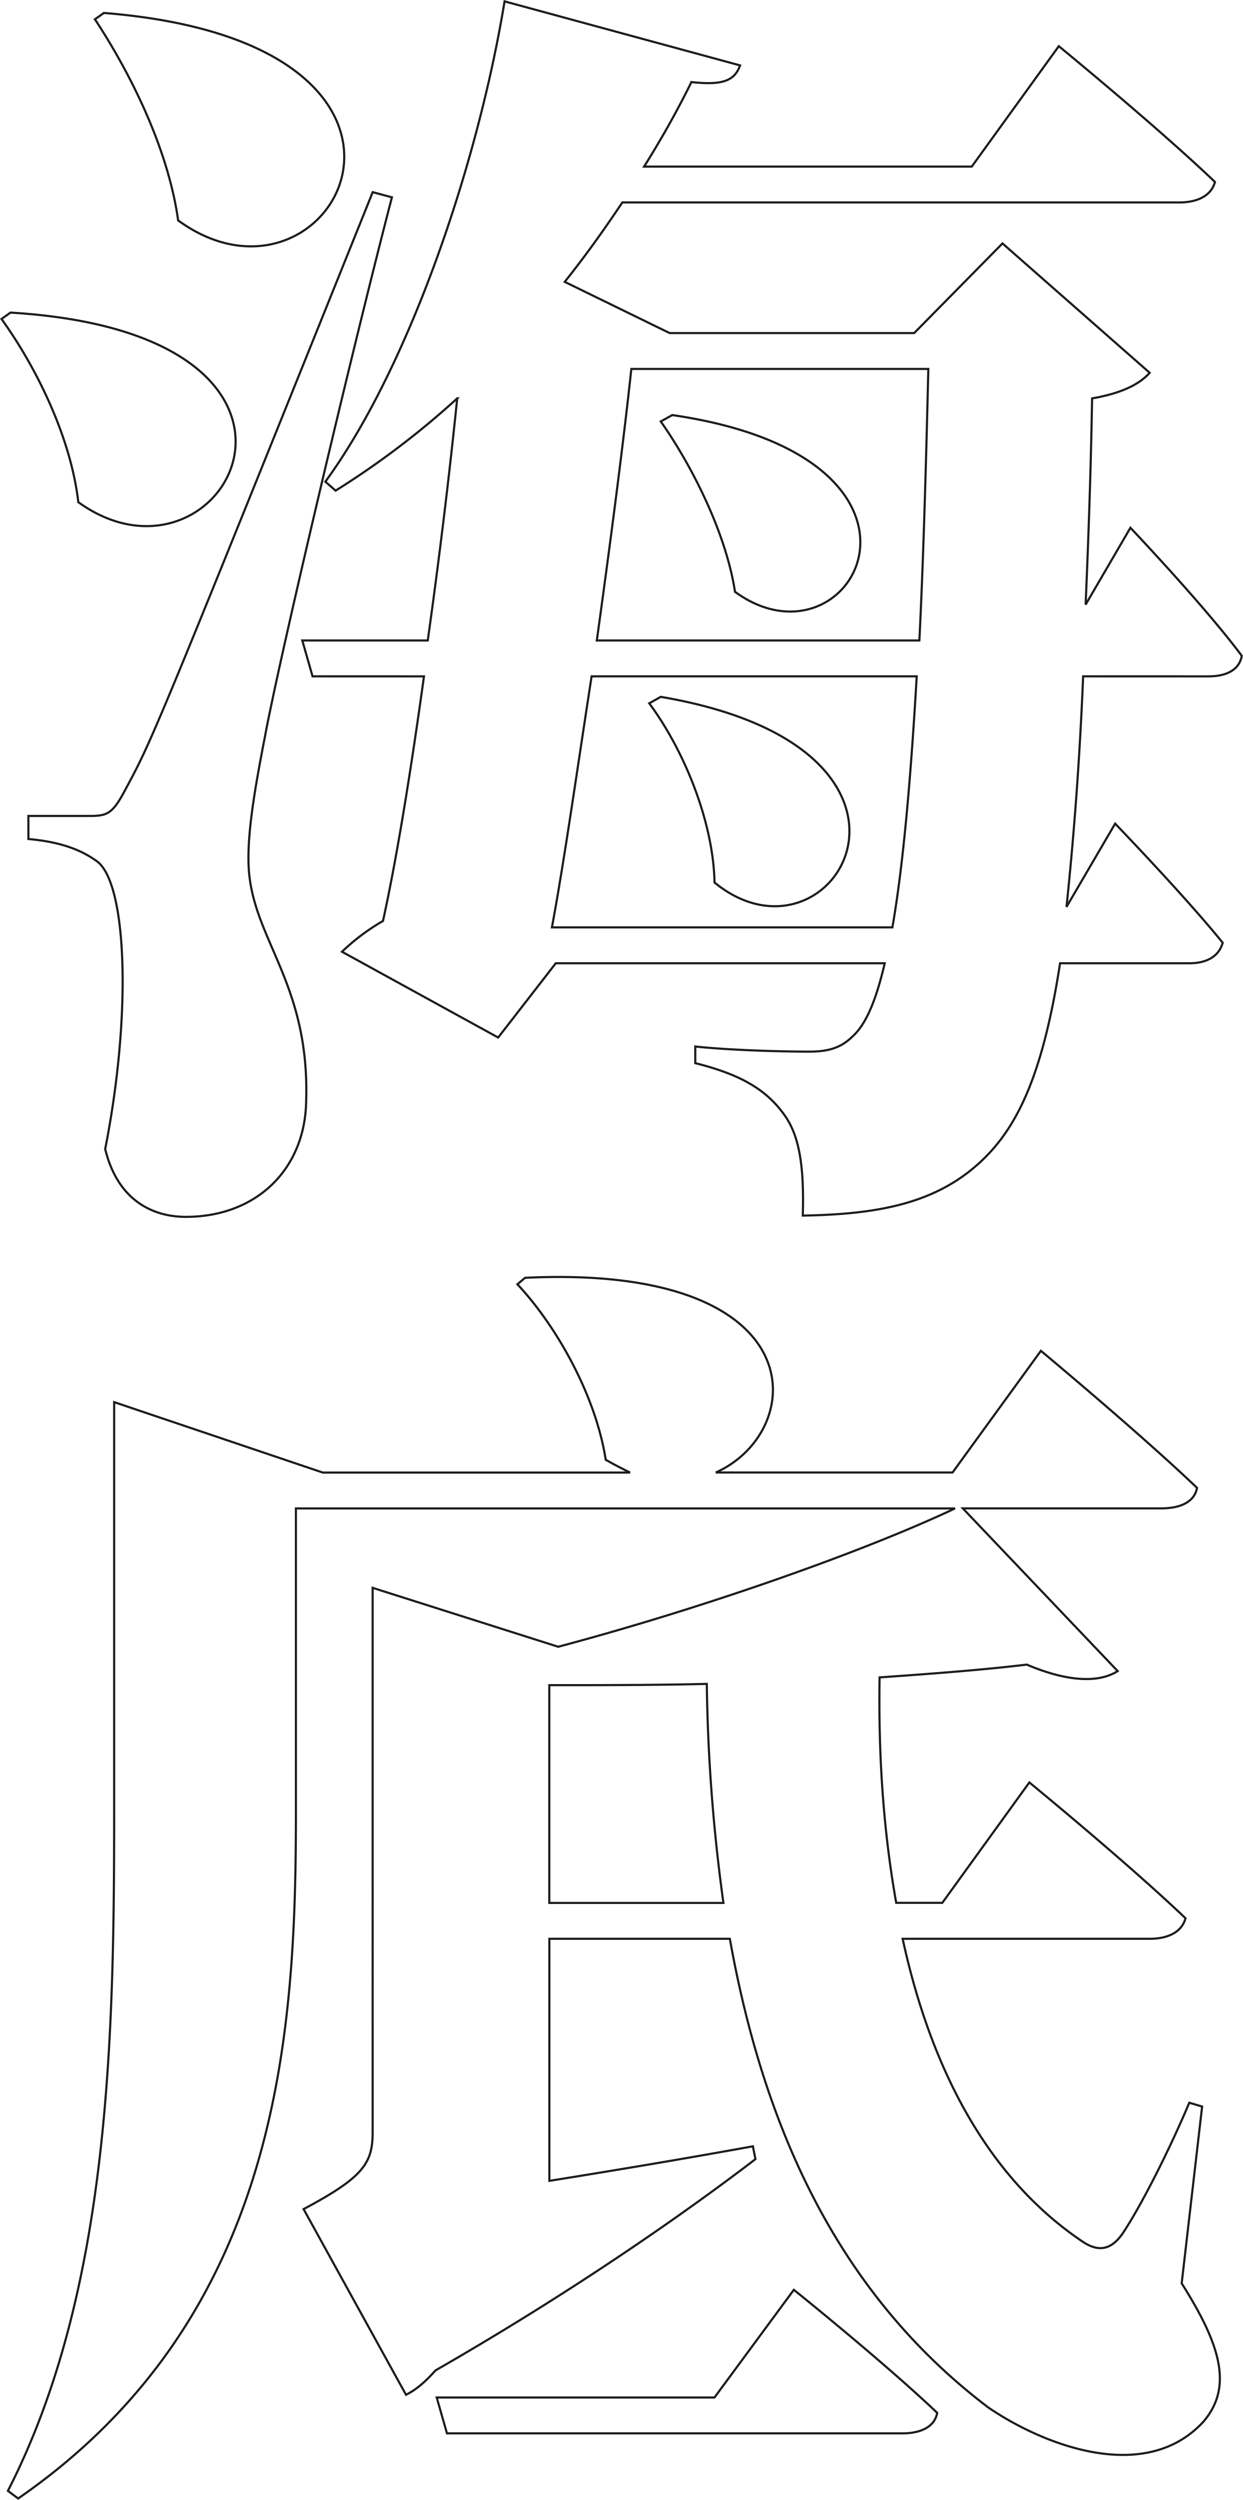 <svg xmlns="http://www.w3.org/2000/svg" viewBox="0 0 576.09 1157.86"><defs><style>.cls-1{fill:none;stroke:#1d1d1b;}</style></defs><g id="Layer_2" data-name="Layer 2"><g id="Layer_1-2" data-name="Layer 1"><path class="cls-1" d="M4.85,144.79c167.3,10.08,99.07,136.44,31.44,87.8C32.73,201.74,16.12,169.11.7,147.75Zm176.79-53.4c-19.58,75.35-52.21,214.17-58.73,249.17-4.15,21.35-8.31,43.9-7.71,59.92,1.18,34.4,28.47,54,26.69,109.75-.59,31.44-23.13,53.39-55.76,53.39-14.83,0-31.45-7.12-37.38-31.44,12.46-62.89,10.09-124-4.15-133.48-8.31-5.94-18.39-8.9-31.44-10.09V377.93H39.85c9.5,0,11.87,0,18.39-12.46C70.7,342.34,70.7,342.34,172.74,89ZM48.16,6c178,14.23,106.19,148.31,34.41,96.1C77.82,68.26,60,33.26,44,8.93ZM502,313.27c-1.78,43.31-4.74,78.31-7.71,106.78l22.54-38.56s32.63,33.82,49.84,55.17c-1.78,6.53-7.72,9.5-15.43,9.5H491.31c-7.71,49.83-19,74.75-35.59,90.76-21.36,20.77-49.24,25.51-83.65,26.11.6-21.36-1.18-36.19-8.3-46.28-8.31-11.86-20.17-19-41.53-24.32v-7.71c16.61,1.78,40.93,2.37,52.8,2.37,8.9,0,14.83-1.78,20.17-7.12,5.93-5.34,10.68-16,14.83-33.81H257.58l-26.7,34.4L158.5,440.82a98.87,98.87,0,0,1,19-14.24c6.52-29.66,13-70,19-113.31H144.86l-4.75-16.61h58.14c5.34-38,10.09-77.12,13.65-112.13a391.35,391.35,0,0,1-56.36,42.72l-4.75-4.15C189.35,170.3,221.39,76.56,233.85.63L343,30.29c-2.37,6.53-7.12,9.49-22.54,7.71a436.66,436.66,0,0,1-21.95,39.16H450.38l40.34-55.77S536.4,58.77,563.1,84.28c-1.78,6.52-8.31,9.49-16.61,9.49H288.42c-8.3,12.46-17.2,24.91-26.69,36.78l48.64,23.73H423.68l40.94-41.53,68.22,59.92c-4.74,5.34-13.05,9.49-26.69,11.86-.6,35-1.78,67-3,95.52l20.76-35.6s34.41,36.19,51.62,59.33c-1.19,6.52-7.12,9.49-15.43,9.49ZM413.6,429.54c4.75-27.28,8.3-65.25,11.27-116.27H274.19c-6.53,42.12-12.46,84.24-18.39,116.27Zm-121-258.65c-3.56,33.22-9.49,78.9-16,125.77h149.5c1.78-35.6,3-77.72,4.15-125.77Zm13.64,151.87c143,24.32,80.09,131.11,24.92,86-.59-29.07-14.83-62.29-30.26-83Zm5.34-130.51c138.23,20.17,83.65,121.61,29.07,81.86-4.15-27.28-20.17-58.73-34.41-78.9Z"/><path class="cls-1" d="M547.67,1057.58c17.21,27.29,24.33,47.46,10.09,64.07-26.7,29.07-73.56,11.27-99.67-6.53C387.5,1061.73,353.68,984,338.26,898H254.61v112.12c29.66-4.75,61.7-10.08,94.33-16l1.18,5.94c-27.88,21.35-80.09,58.73-148.31,97.88-4.75,5.34-8.9,8.9-13.64,11.27l-47.46-86c27.88-14.83,32-21.36,32-35.59V735.45l86,27.29c67-17.8,141.19-43.9,183.91-64.07H137.15V838.08c0,101.44-5.94,234.33-128.74,319.17l-4.74-3.56c47.46-92.55,49.24-211.2,49.24-315.61V649.43l96.69,32.62H292c-3.56-1.77-7.12-3.55-11.27-5.93-4.74-30.25-23.13-62.29-40.93-81.27l3.56-3c135.26-6.52,131.1,71.19,88.39,90.17H441.48l40.94-56.35s45.68,38,72.37,63.47c-1.18,6.53-7.71,9.5-16.61,9.5H446.23L518,774c-8.3,5.34-22.54,5.34-42.12-3-19.58,2.37-42.71,4.15-68.22,5.93-.6,36.19,1.78,71.19,7.71,104.42h21.36l40.34-55.77S522.76,863,549.45,888.5c-1.78,6.53-8.3,9.5-16.61,9.5H418.35c13,59.91,39.15,110.34,83,140,7.71,5.34,13.64,4.16,19-3.56,8.31-12.45,21.36-38,30.85-60.51l5.94,1.78Zm-179.75,3s42.12,33.81,66.44,57c-1.18,6.52-7.71,9.49-16,9.49H207.15l-4.75-16.61H331.14ZM335.29,881.39a808.23,808.23,0,0,1-7.71-101.45c-24.32.59-49.24.59-73,.59V881.39Z"/></g></g></svg>